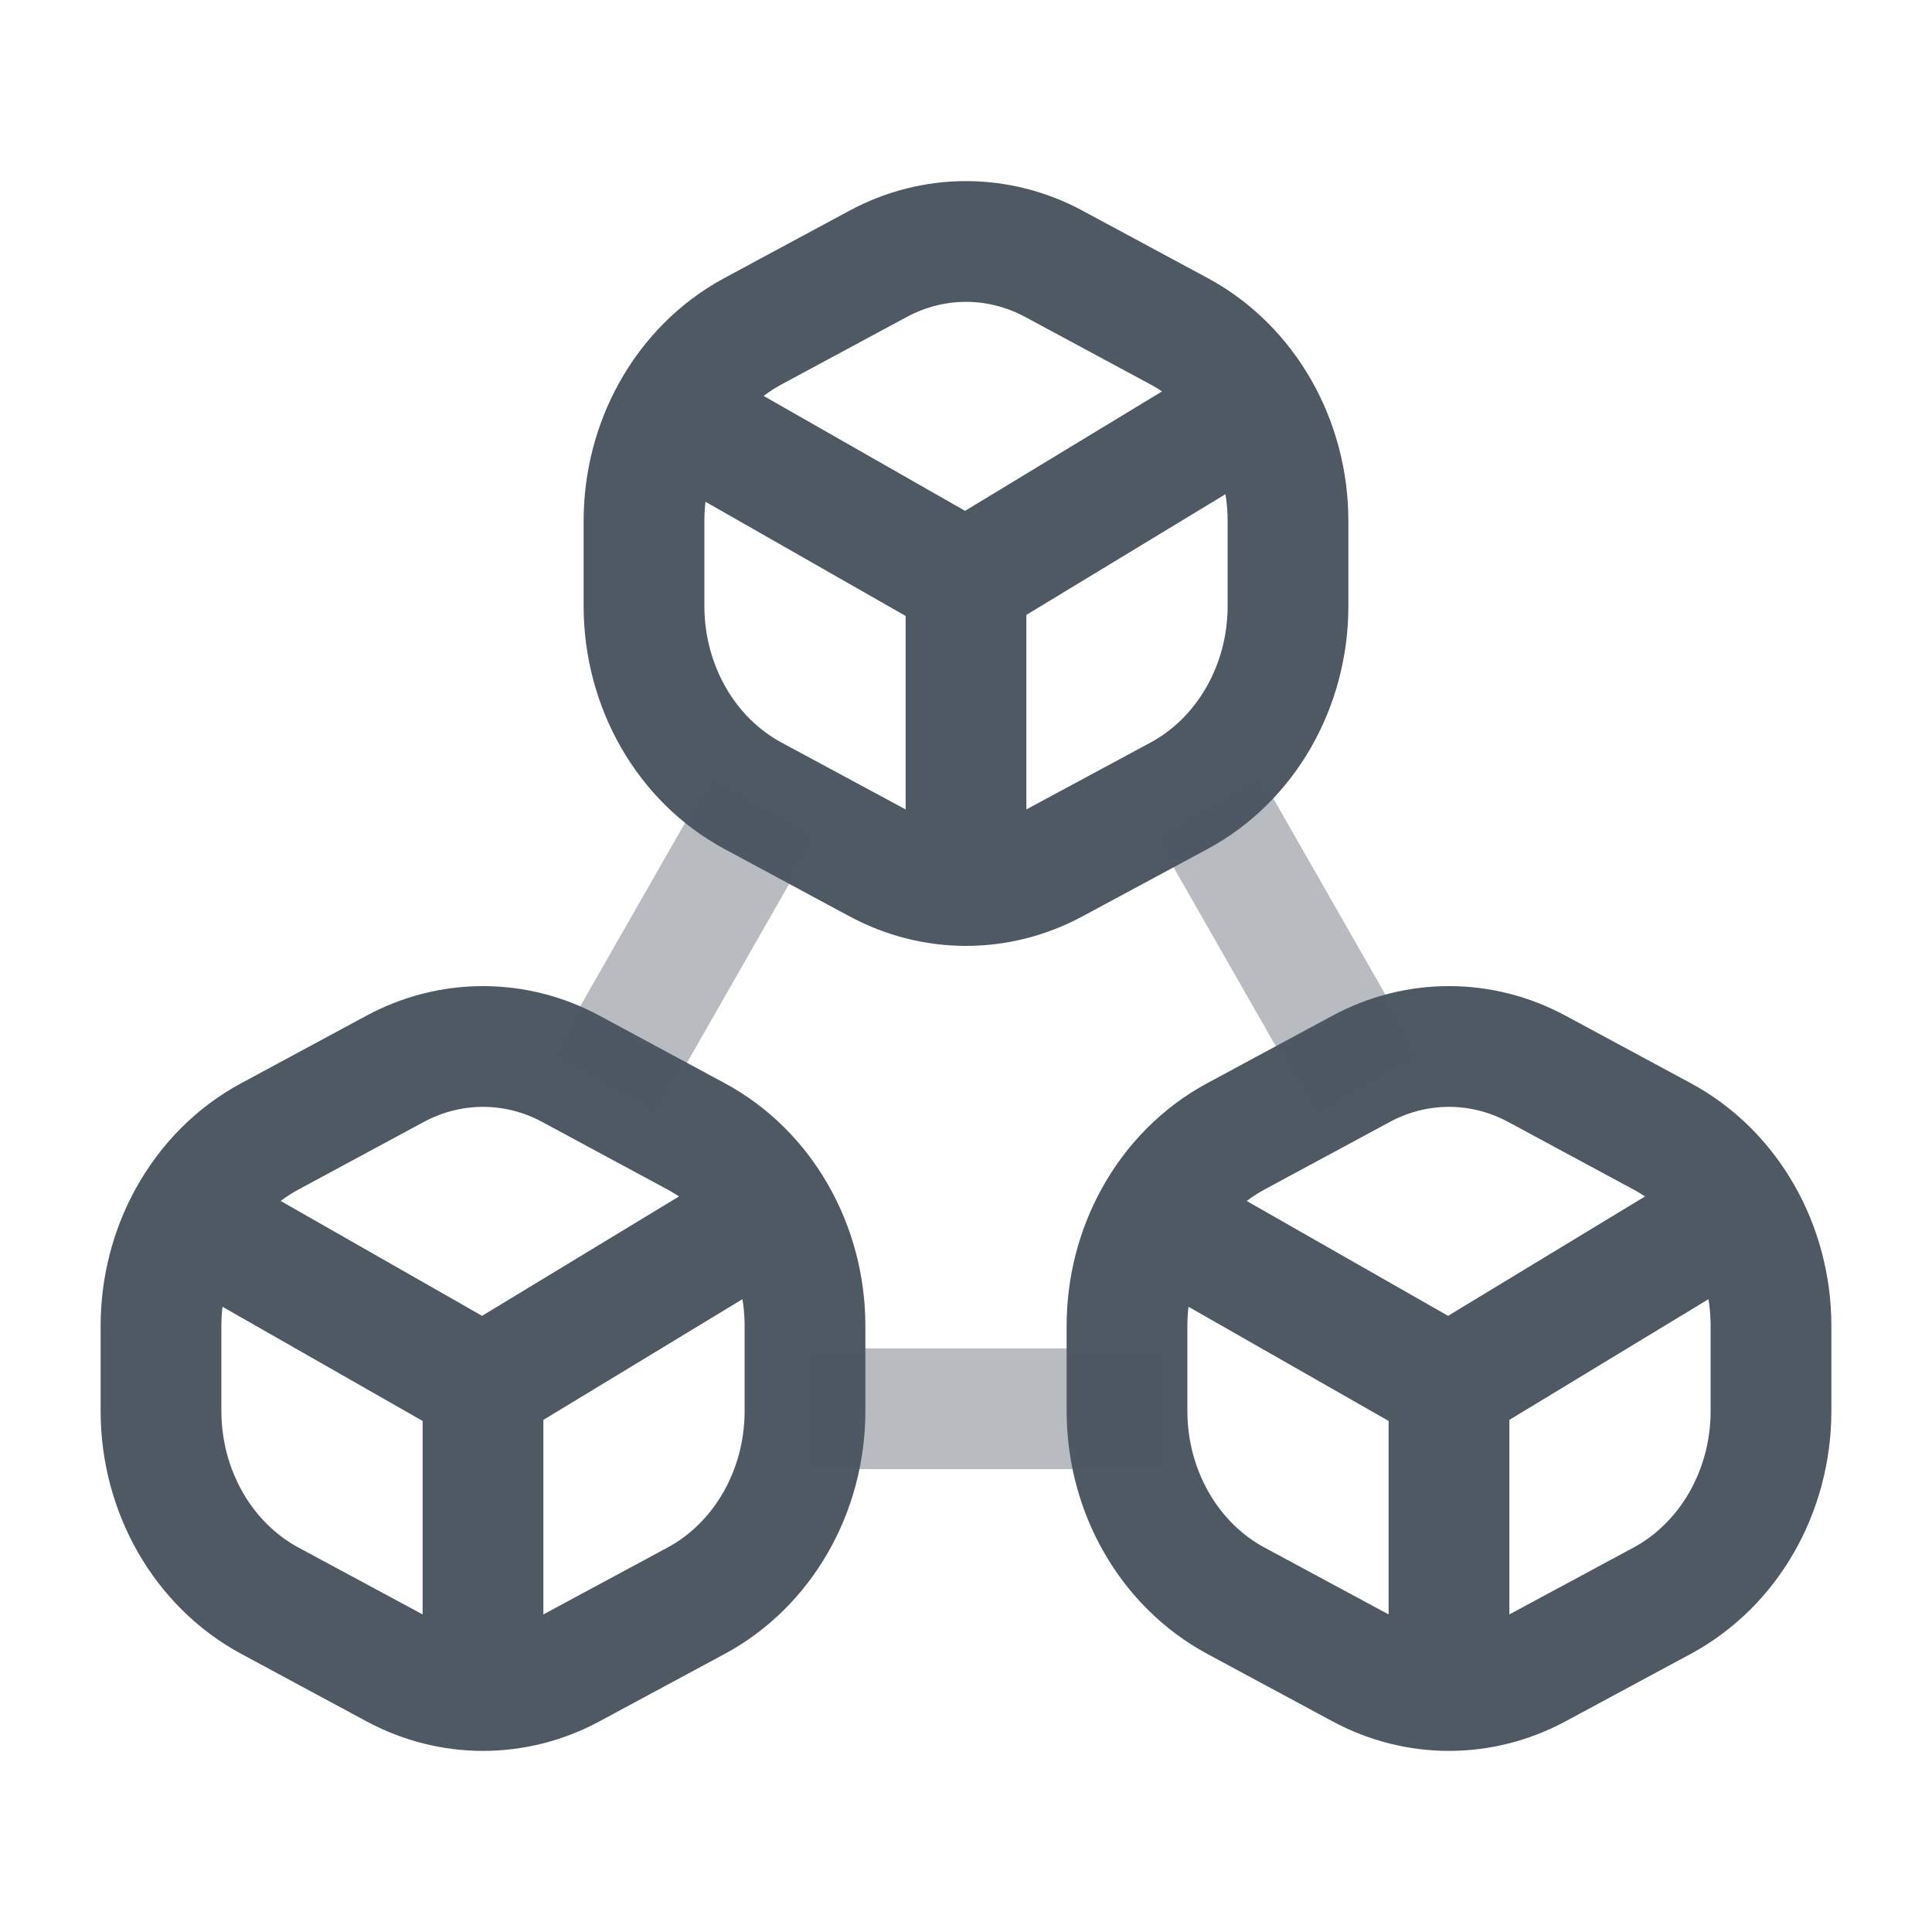 <svg width="24" height="24" viewBox="0 0 24 24" fill="none" xmlns="http://www.w3.org/2000/svg">
<path d="M12 7.216L15.556 5.06M12 7.216L8.342 5.129M12 7.216V10.88M8.342 5.129L8.222 5.06M8.342 5.129C8.577 4.702 8.923 4.347 9.351 4.116L10.907 3.278C11.595 2.907 12.405 2.907 13.093 3.278L14.649 4.116C15.477 4.563 16 5.475 16 6.473V7.528C16 8.526 15.477 9.437 14.649 9.884L13.093 10.722C12.405 11.093 11.595 11.093 10.907 10.722L9.351 9.884C8.523 9.437 8 8.525 8 7.527V6.473C8 5.99 8.122 5.528 8.342 5.129Z" stroke="#4E5964" stroke-width="1.5"/>
<path d="M6 17.216L9.556 15.06M6 17.216L2.342 15.129M6 17.216V20.88M2.342 15.129L2.222 15.06M2.342 15.129C2.577 14.702 2.923 14.347 3.351 14.117L4.907 13.278C5.595 12.907 6.405 12.907 7.093 13.278L8.649 14.117C9.477 14.563 10 15.475 10 16.473V17.528C10 18.526 9.477 19.437 8.649 19.884L7.093 20.722C6.405 21.093 5.595 21.093 4.907 20.722L3.351 19.884C2.523 19.437 2 18.525 2 17.527V16.473C2 15.99 2.122 15.528 2.342 15.129Z" stroke="#4E5964" stroke-width="1.5"/>
<path d="M18 17.216L21.556 15.06M18 17.216L14.342 15.129M18 17.216V20.88M14.342 15.129L14.222 15.06M14.342 15.129C14.577 14.702 14.924 14.347 15.351 14.117L16.907 13.278C17.595 12.907 18.404 12.907 19.093 13.278L20.649 14.117C21.477 14.563 22 15.475 22 16.473V17.528C22 18.526 21.477 19.437 20.649 19.884L19.093 20.722C18.405 21.093 17.595 21.093 16.907 20.722L15.351 19.884C14.523 19.437 14 18.525 14 17.527V16.473C14 15.99 14.122 15.528 14.342 15.129Z" stroke="#4E5964" stroke-width="1.5"/>
<path opacity="0.4" d="M7.5 13.5L9.5 10" stroke="#4E5964" stroke-width="1.5"/>
<path opacity="0.4" d="M10 17.5H14.5" stroke="#4E5964" stroke-width="1.5"/>
<path opacity="0.4" d="M17 13.5L15 10" stroke="#4E5964" stroke-width="1.5"/>
</svg>
